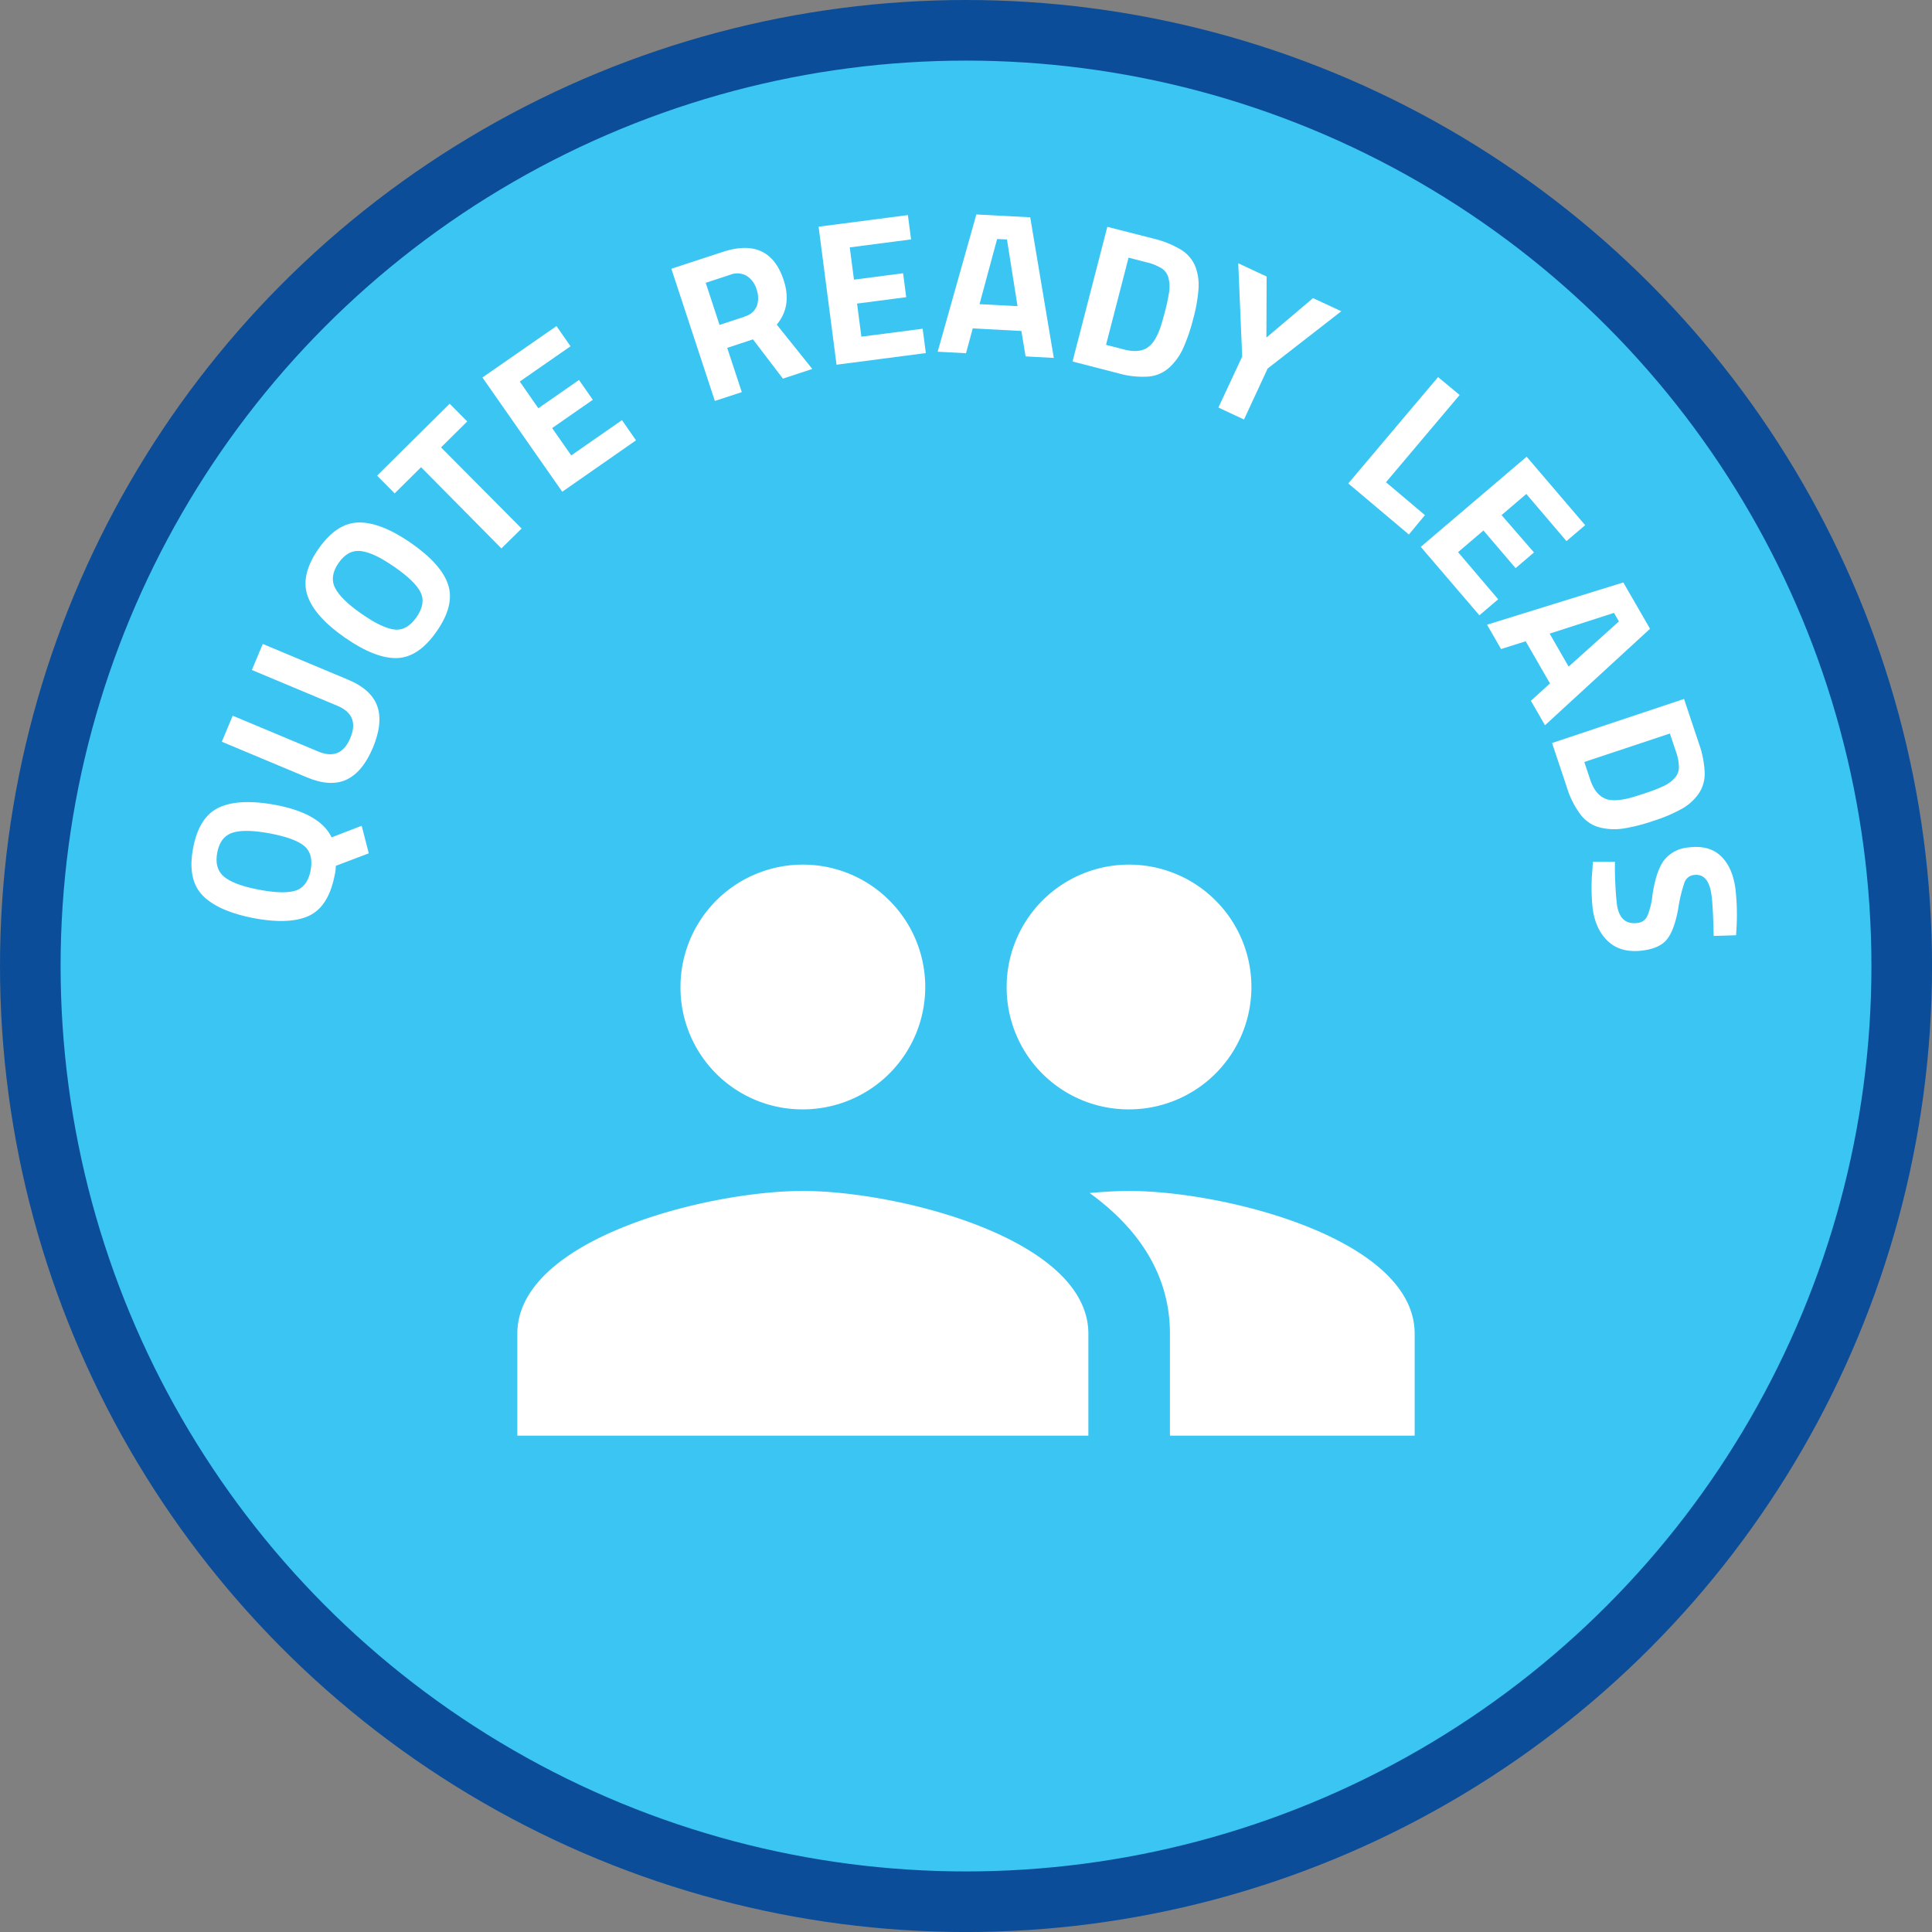 <svg xmlns="http://www.w3.org/2000/svg" viewBox="0 0 573.85 573.85"><rect x="0" y="0" width="573.85" height="573.85" fill="#808080" stroke="none"/><defs><style>.cls-1{fill:#3bc5f3;stroke:#0c4d99;stroke-miterlimit:10;stroke-width:18px;}.cls-2{fill:#fff;}.cls-3{fill:none;}</style></defs><title>badge_quote_ready</title><g id="Layer_2" data-name="Layer 2"><circle class="cls-1" cx="286.93" cy="286.93" r="277.93"/></g><g id="Layer_1" data-name="Layer 1"><path class="cls-2" d="M99.74,257.18l9.8-3.72-2.11-8.19-8.94,3.45q-3.42-7.14-16.68-9.64-10.82-2-16.76.77t-7.69,12.06q-1.76,9.27,2.77,14t15.29,6.81q10.8,2,16.52-.79t7.49-12.13a11.7,11.7,0,0,0,.31-2.66Zm-22.69,7.1q-7.41-1.39-10.41-3.81t-2.11-7.21q.9-4.77,4.58-5.93t11.1.23q7.41,1.4,10.18,3.74c1.85,1.57,2.47,4,1.87,7.19s-2.06,5.23-4.36,6S82,265.21,77.05,264.28Z"/><path class="cls-2" d="M69.12,212.58l-3.24,7.73,25.24,10.57q7,2.94,11.8.69t7.86-9.53c2-4.85,2.46-8.95,1.29-12.27s-4.11-6-8.78-7.93L78.05,191.27,74.81,199l25.41,10.64q6.68,2.79,3.83,9.58t-9.52,4Z"/><path class="cls-2" d="M107.48,182.38q-6.17-4.27-7.93-7.71c-1.17-2.29-.84-4.77,1-7.43s4-3.85,6.61-3.56,5.89,1.86,10,4.71,6.7,5.37,7.77,7.56.67,4.64-1.2,7.34-4,3.94-6.45,3.71S111.6,185.23,107.48,182.38Zm14.59-21.1q-9-6.22-15.57-6.09t-11.94,7.89q-5.37,7.75-3.19,13.95t11.17,12.43q9,6.22,15.42,6t11.79-8q5.37-7.74,3.34-13.84T122.07,161.28Z"/><path class="cls-2" d="M125.07,138.77l23.86,24.12,6-5.9L131,132.88l7.78-7.7-5.22-5.27L112,141.28l5.22,5.27Z"/><path class="cls-2" d="M188.91,130.79l-4.17-6-15.07,10.48L164,127.15l12.08-8.4-4.1-5.89-12.08,8.4-5.52-7.93,15.08-10.48-4.17-6-22,15.27L167,146.06Z"/><path class="cls-2" d="M223.65,100.8l8.89,11.66,8.73-2.87L230.72,96.42q4.58-5.53,2.05-13.21-4.25-12.93-18.12-8.38l-15.24,5,12.92,39.26,8-2.62L216,103.32Zm-2.53-6.72-7.4,2.43L209.62,84l7.28-2.39a5.63,5.63,0,0,1,4.79.27,7,7,0,0,1,3,4,7.43,7.43,0,0,1,.11,5,5.33,5.33,0,0,1-3.64,3.12Z"/><path class="cls-2" d="M275,104.87l-.95-7.23L255.85,100l-1.28-9.83,14.6-1.9-.93-7.11-14.59,1.9-1.25-9.58,18.21-2.37-.94-7.23-26.53,3.45,5.33,41Z"/><path class="cls-2" d="M286.93,104.92l2-7.38,14.45.77,1.24,7.55,8.38.45L306,64.54,290,63.7l-11.49,40.77Zm12.16-33.8,3.14,19.82-11.29-.6L296.17,71Z"/><path class="cls-2" d="M341.1,111.85a10.53,10.53,0,0,0,6.26-2.72,17.8,17.8,0,0,0,4.08-5.72,53.69,53.69,0,0,0,3-8.81,45.9,45.9,0,0,0,1.56-9,15.44,15.44,0,0,0-1-6.55,10.55,10.55,0,0,0-4.29-4.93,29.13,29.13,0,0,0-8.25-3.29L328.9,67.37l-10.33,40,13.49,3.48A26.16,26.16,0,0,0,341.1,111.85Zm-.22-8.63c-1.72,1.15-4.06,1.35-7,.59l-5.36-1.39,6.69-25.89,5.35,1.38a15,15,0,0,1,4.53,1.83,4.78,4.78,0,0,1,2,2.94,10.31,10.31,0,0,1,.18,3.93A49.87,49.87,0,0,1,346.16,92c-.57,2.22-1.06,3.94-1.46,5.18q-1.65,4.66-3.82,6Z"/><path class="cls-2" d="M376.53,109.45l21.87-17L390,88.55l-13.85,11.72.07-18.14-8.43-3.93,1.17,27.71-7.07,15.14,7.61,3.55Z"/><path class="cls-2" d="M423.24,153l-11.57-9.76,21.88-25.92L427.14,112l-26.67,31.59,18,15.17Z"/><path class="cls-2" d="M439.41,182.76,445,178l-11.92-14,7.54-6.43,9.55,11.18,5.46-4.66L446,153l7.35-6.28,11.93,14,5.55-4.73-17.38-20.34L422,162.43Z"/><path class="cls-2" d="M445.86,192.78l7.3-2.31L460.38,203l-5.67,5.15,4.19,7.27,31.2-28.66L482.16,173l-40.48,12.55Zm35-8.2L465.92,198l-5.64-9.8,19.11-6.16Z"/><path class="cls-2" d="M469.5,242a10.47,10.47,0,0,0,5.69,3.78,17.86,17.86,0,0,0,7,.31,53,53,0,0,0,9-2.3,45.59,45.59,0,0,0,8.39-3.57,15.13,15.13,0,0,0,4.93-4.43,10.47,10.47,0,0,0,1.82-6.27,29.31,29.31,0,0,0-1.72-8.72l-4.41-13.2L461,220.69l4.41,13.21A26.25,26.25,0,0,0,469.5,242Zm7.12-4.87q-2.83-1.23-4.29-5.55l-1.75-5.25L496,217.87l1.75,5.25a14.76,14.76,0,0,1,.93,4.79,4.79,4.79,0,0,1-1.37,3.3,10.34,10.34,0,0,1-3.21,2.29,47.89,47.89,0,0,1-5.14,2c-2.17.73-3.89,1.26-5.14,1.59-3.21.77-5.59.8-7.16.08Z"/><path class="cls-2" d="M509,278l6.65-.21.14-2.23a68.41,68.41,0,0,0-.31-11.48q-.86-6.51-4.37-9.84t-9.66-2.52a10.16,10.16,0,0,0-7.25,3.88q-2.35,3.22-3.42,10.48a20.67,20.67,0,0,1-1.57,6.18,3.56,3.56,0,0,1-2.81,1.88q-5.31.71-6.16-5.68a102.28,102.28,0,0,1-.56-12.49h-6.56l-.13,2.23a58.07,58.07,0,0,0,.08,11.7c.57,4.21,2.12,7.48,4.68,9.8s6,3.19,10.29,2.61c3.38-.45,5.77-1.58,7.18-3.41s2.5-4.81,3.25-9a43.15,43.15,0,0,1,1.94-8,3.34,3.34,0,0,1,2.74-2q4.34-.57,5.21,6,.47,3.5.64,12.12Z"/><path class="cls-3" d="M192.4,189.88H446.53V444H192.4Z"/></g><g id="Layer_3" data-name="Layer 3"><path class="cls-2" d="M335.39,329.51A36.35,36.35,0,1,0,299,293.16,36.2,36.2,0,0,0,335.39,329.51Zm-96.93,0a36.35,36.35,0,1,0-36.34-36.35A36.2,36.2,0,0,0,238.46,329.51Zm0,24.23c-28.22,0-84.8,14.17-84.8,42.4v30.29H323.27V396.14C323.27,367.91,266.69,353.74,238.46,353.74Zm96.93,0c-3.52,0-7.51.24-11.75.61,14.05,10.17,23.86,23.86,23.86,41.79v30.29h72.69V396.14C420.19,367.91,363.62,353.74,335.39,353.74Z"/></g></svg>